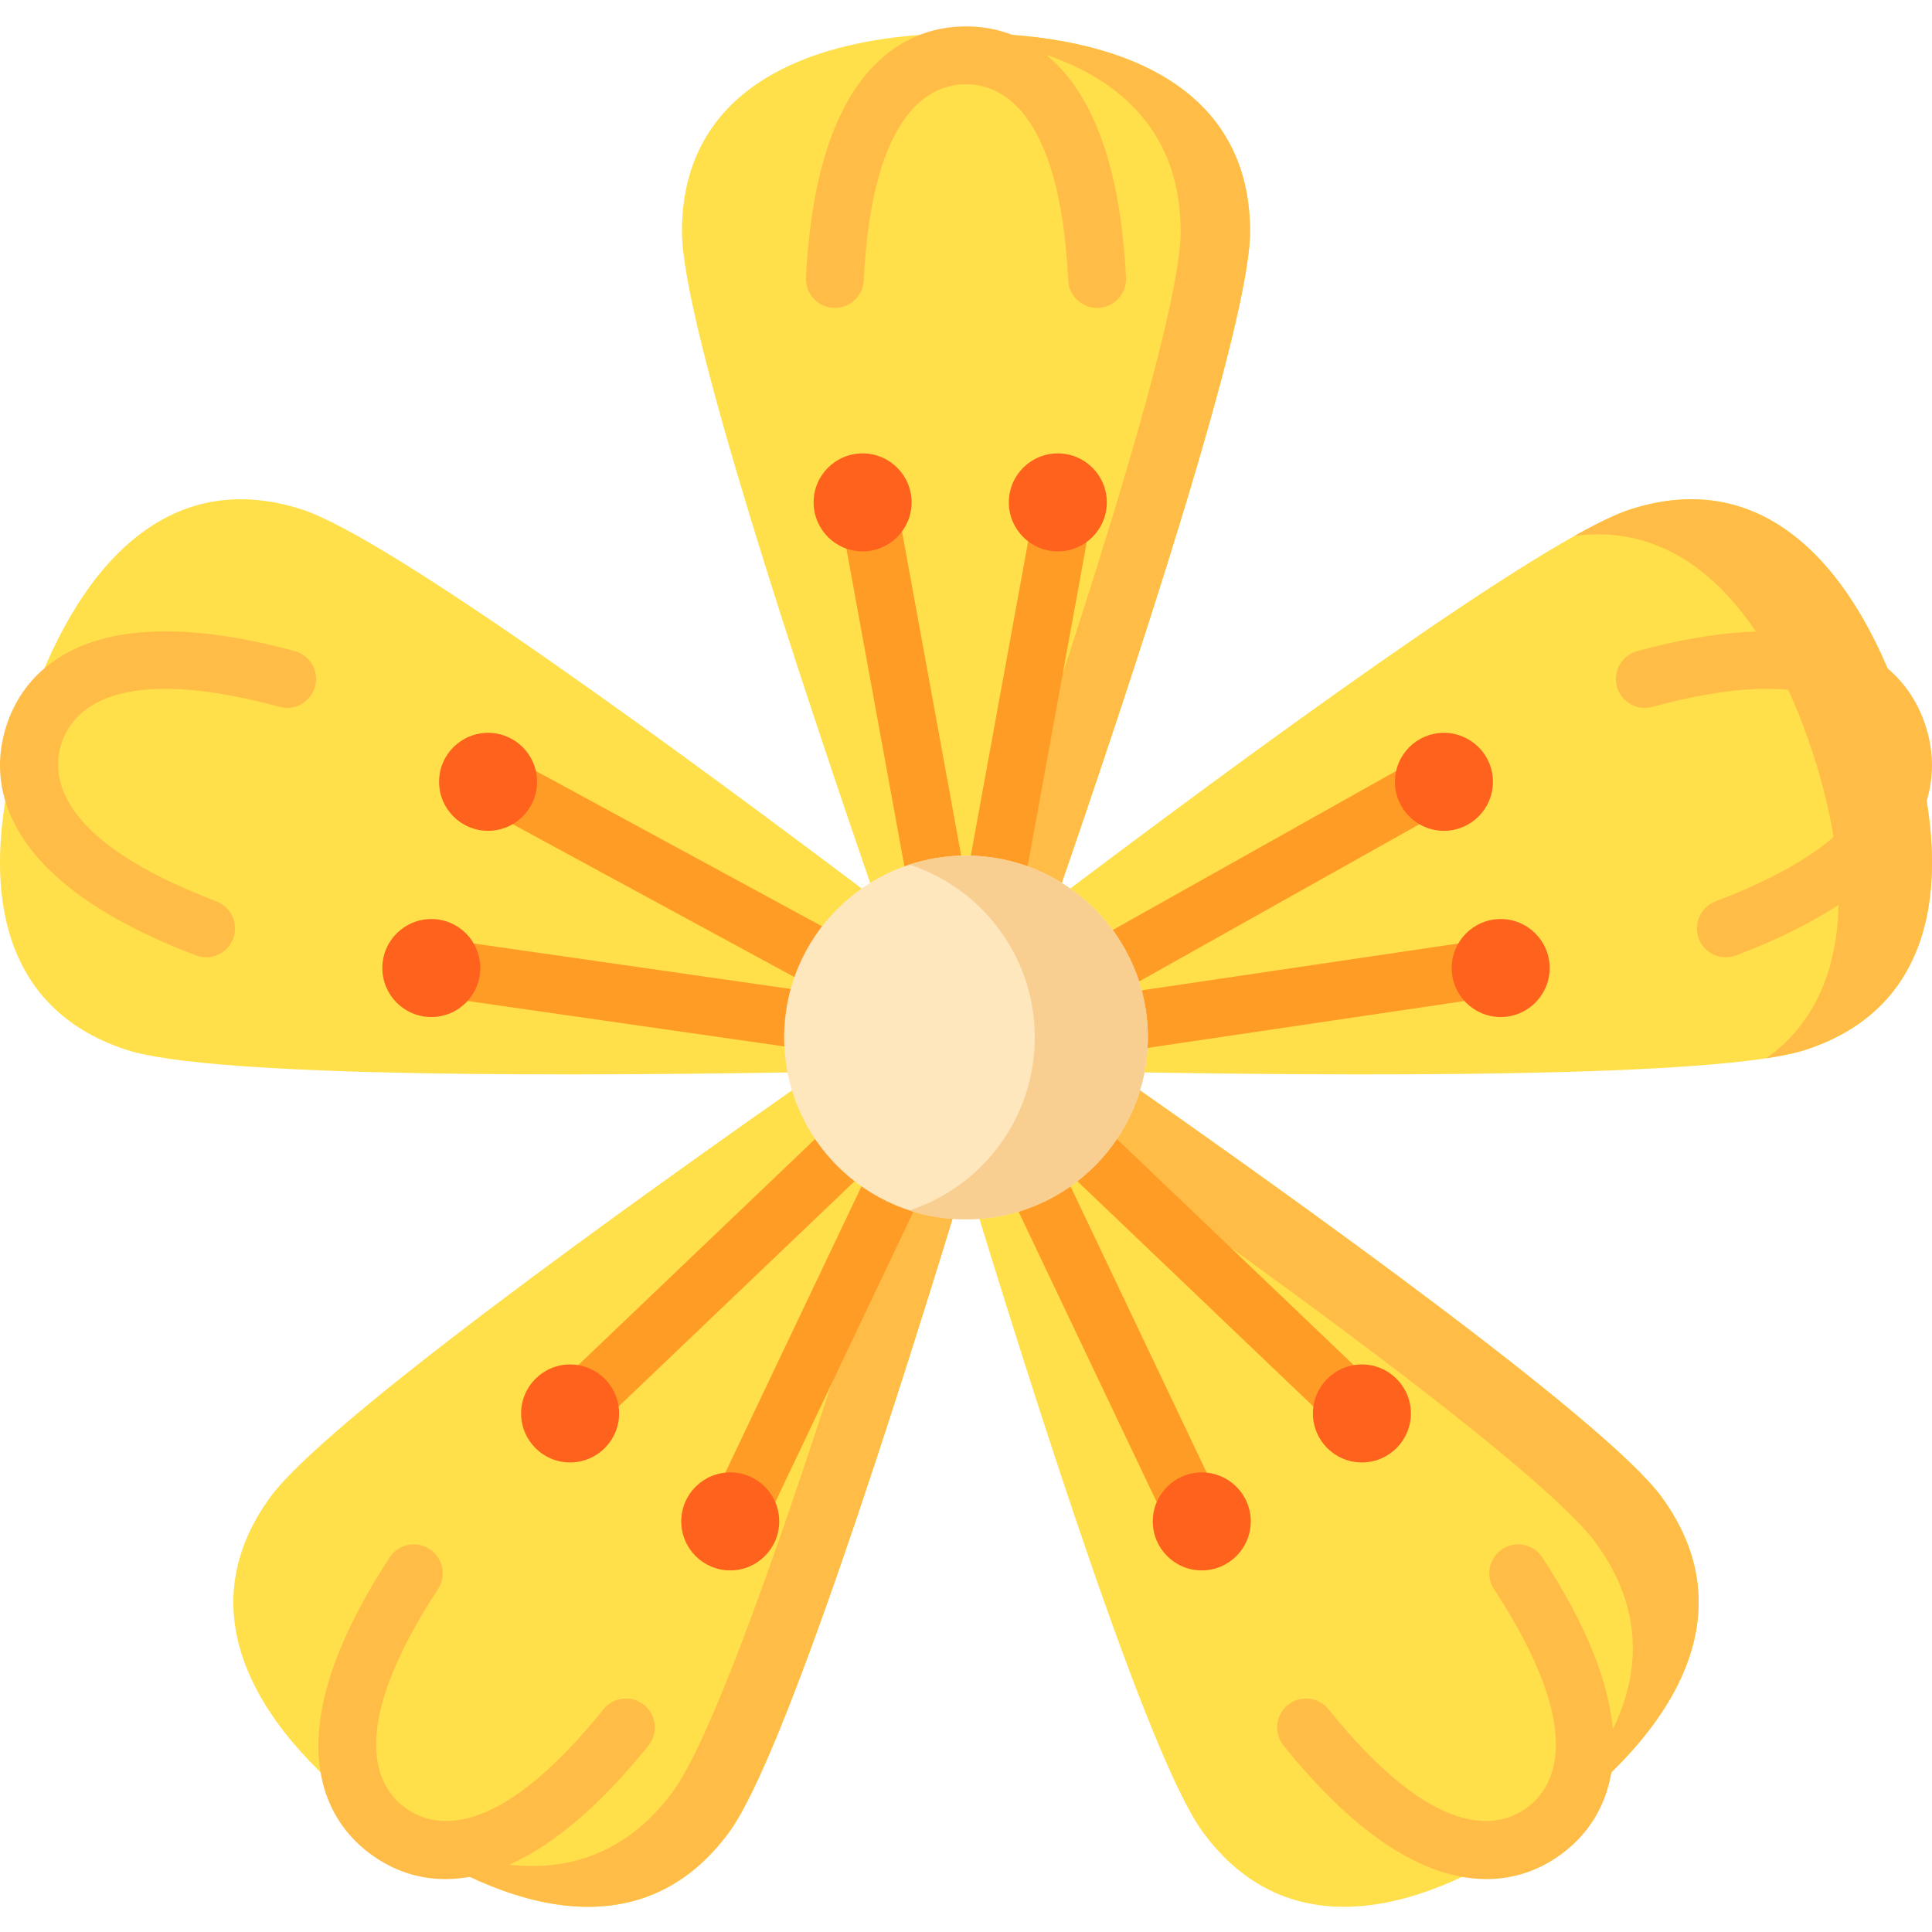 <?xml version="1.0" encoding="UTF-8"?>
<!DOCTYPE svg PUBLIC '-//W3C//DTD SVG 1.0//EN'
          'http://www.w3.org/TR/2001/REC-SVG-20010904/DTD/svg10.dtd'>
<svg contentScriptType="text/ecmascript" width="100pt" xmlns:xlink="http://www.w3.org/1999/xlink" zoomAndPan="magnify" contentStyleType="text/css" viewBox="0 -7 512.001 512" height="100.0pt" preserveAspectRatio="xMidYMid meet" xmlns="http://www.w3.org/2000/svg" version="1.0"
><path style="fill:#ffdf4a;" d="m278.746 234.656c22.16-63.996 52.531-156.113 52.531-180.289 0-38.055-33.703-52.566-75.277-52.566s-75.277 14.512-75.277 52.566c0 24.172 30.371 116.293 52.531 180.289zm0 0"
  /><path style="fill:#ffbd48;" d="m331.281 54.371c0 24.168-30.379 116.285-52.539 180.285h-18.387c22.16-64 52.531-156.117 52.531-180.285 0-35.211-28.836-50.266-66.078-52.32 3.012-.172 6.078-.25 9.191-.25 41.574 0 75.281 14.512 75.281 52.57zm0 0"
  /><path style="fill:#ffdf4a;" d="m221.254 276.98c-67.715 1.301-164.707 1.719-187.699-5.754-36.191-11.758-39.578-48.297-26.73-87.836 12.848-39.539 37.062-67.105 73.254-55.348 22.988 7.469 101.215 64.82 155.234 105.672zm0 0"
  /><path style="fill:#ffdf4a;" d="m290.746 276.98c67.711 1.301 164.707 1.719 187.695-5.754 36.195-11.758 39.582-48.297 26.734-87.836-12.848-39.539-37.062-67.105-73.258-55.348-22.988 7.469-101.215 64.82-155.23 105.672zm0 0"
  /><path style="fill:#ffbd48;" d="m478.445 271.223c-2.574.836-6.078 1.578-10.363 2.227 22.488-15.938 23.25-47.273 12.371-80.766-11.621-35.746-32.531-61.707-63.18-57.668 6.047-3.391 11.031-5.801 14.648-6.977 36.191-11.754 60.41 15.812 73.258 55.352 12.844 39.539 9.457 76.078-26.734 87.832zm0 0"
  /><path style="fill:#ffdf4a;" d="m255.145 301.582c19.688 64.801 49.262 157.176 63.473 176.73 22.367 30.789 58.16 22.719 91.797-1.719 33.633-24.438 52.371-55.984 30.004-86.773-14.211-19.555-92.926-76.23-148.469-114.98zm0 0"
  /><path style="fill:#ffbd48;" d="m410.414 476.598c-3.773 2.742-7.574 5.277-11.383 7.574 29.738-23.734 44.945-53.281 23.949-82.176-14.172-19.516-92.602-75.996-148.129-114.742l17.094-12.414c55.547 38.754 134.262 95.426 148.469 114.977 22.371 30.793 3.633 62.336-30 86.781zm0 0"
  /><path style="fill:#ffdf4a;" d="m256.855 301.582c-19.688 64.801-49.262 157.176-63.473 176.73-22.367 30.789-58.16 22.719-91.797-1.719-33.633-24.438-52.371-55.984-30.004-86.773 14.207-19.555 92.926-76.23 148.469-114.98zm0 0"
  /><path style="fill:#ffbd48;" d="m193.387 478.316c14.207-19.555 43.777-111.934 63.465-176.734l-14.875-10.809c-19.688 64.805-49.266 157.18-63.469 176.73-20.695 28.484-52.875 23.715-84.211 3.488 2.336 1.91 4.77 3.773 7.289 5.605 33.633 24.434 69.434 32.508 91.801 1.719zm0 0"
  /><path style="fill:#ff9c26;" d="m249.812 243.176c-3.629 0-6.852-2.59-7.527-6.285l-18.152-99.457c-.762-4.16 1.996-8.148 6.156-8.91 4.164-.758 8.152 1.996 8.91 6.16l18.156 99.457c.758 4.16-2 8.148-6.16 8.91-.465.082-.926.125-1.383.125zm0 0"
  /><path style="fill:#ff9c26;" d="m262.188 243.176c-.457 0-.918-.043-1.383-.125-4.16-.762-6.918-4.75-6.16-8.91l18.156-99.461c.758-4.16 4.754-6.918 8.91-6.156 4.16.758 6.918 4.746 6.156 8.91l-18.152 99.457c-.676 3.695-3.898 6.285-7.527 6.285zm0 0"
  /><path style="fill:#ffbd48;" d="m290.738 74.598c-4.055 0-7.441-3.184-7.641-7.281-2.223-45.242-17.934-52-27.098-52-9.168 0-24.879 6.758-27.098 52-.207 4.223-3.793 7.477-8.027 7.273-4.223-.207-7.48-3.801-7.273-8.023 1.059-21.547 5.324-38.188 12.684-49.465 7.301-11.188 17.574-17.102 29.711-17.102 12.141 0 22.414 5.914 29.715 17.102 7.359 11.277 11.625 27.918 12.684 49.465.207 4.223-3.051 7.816-7.273 8.023-.125.008-.254.008-.383.008zm0 0"
  /><path style="fill:#ff9c26;" d="m229.289 261.07c-1.23 0-2.484-.297-3.645-.926l-90.672-49.211c-3.719-2.016-5.094-6.668-3.078-10.383 2.016-3.719 6.668-5.098 10.387-3.082l90.668 49.211c3.719 2.016 5.098 6.668 3.078 10.383-1.387 2.559-4.016 4.008-6.738 4.008zm0 0"
  /><path style="fill:#ff9c26;" d="m221.816 272.246c-.363 0-.73-.027-1.098-.082l-98.219-14.094c-4.188-.602-7.094-4.48-6.492-8.668.602-4.188 4.484-7.09 8.668-6.492l98.219 14.094c4.188.598 7.094 4.48 6.492 8.668-.547 3.816-3.824 6.574-7.57 6.574zm0 0"
  /><path style="fill:#ffbd48;" d="m54.633 246.695c-.902 0-1.824-.164-2.719-.504-20.164-7.66-34.672-16.863-43.125-27.348-8.383-10.402-10.832-22-7.082-33.543s12.551-19.488 25.445-22.973c13.004-3.516 30.148-2.43 50.965 3.219 4.082 1.109 6.492 5.316 5.383 9.398-1.105 4.086-5.312 6.496-9.398 5.387-43.711-11.871-54.992.984-57.824 9.703-2.832 8.715-1.262 25.746 41.078 41.836 3.953 1.504 5.941 5.93 4.438 9.883-1.16 3.059-4.07 4.941-7.16 4.941zm0 0"
  /><path style="fill:#ff9c26;" d="m285.68 261.07c-2.68 0-5.281-1.406-6.688-3.91-2.07-3.691-.758-8.359 2.934-10.43l87.699-49.207c3.688-2.07 8.355-.758 10.426 2.934 2.07 3.688.758 8.355-2.93 10.426l-87.699 49.207c-1.188.668-2.473.98-3.742.98zm0 0"
  /><path style="fill:#ff9c26;" d="m293.152 272.246c-3.73 0-7.004-2.738-7.566-6.539-.617-4.188 2.273-8.078 6.457-8.699l95.246-14.094c4.191-.625 8.078 2.27 8.699 6.453.621 4.184-2.27 8.078-6.457 8.699l-95.246 14.094c-.379.059-.758.086-1.133.086zm0 0"
  /><path style="fill:#ffbd48;" d="m457.363 246.695c-3.086 0-5.996-1.883-7.16-4.941-1.504-3.953.484-8.375 4.438-9.879 42.344-16.094 43.914-33.121 41.082-41.84-2.836-8.719-14.113-21.57-57.828-9.703-4.082 1.109-8.289-1.301-9.398-5.383-1.105-4.082 1.305-8.289 5.387-9.398 20.812-5.652 37.961-6.734 50.961-3.223 12.895 3.488 21.695 11.434 25.445 22.977 3.75 11.543 1.301 23.141-7.082 33.539-8.449 10.484-22.961 19.688-43.125 27.352-.895.34-1.812.5-2.719.5zm0 0"
  /><path style="fill:#ff9c26;" d="m353.285 367.797c-1.902 0-3.805-.703-5.289-2.117l-73.059-69.746c-3.059-2.922-3.172-7.77-.25-10.828 2.922-3.062 7.77-3.172 10.828-.254l73.059 69.75c3.059 2.918 3.172 7.77.25 10.828-1.504 1.574-3.52 2.367-5.539 2.367zm0 0"
  /><path style="fill:#ff9c26;" d="m313.918 396.406c-2.863 0-5.609-1.613-6.922-4.371l-41.414-87.074c-1.816-3.82-.191-8.391 3.625-10.207 3.82-1.816 8.391-.191 10.207 3.629l41.414 87.074c1.816 3.82.195 8.391-3.625 10.207-1.062.504-2.184.742-3.285.742zm0 0"
  /><path style="fill:#ffbd48;" d="m393.953 490.977c-4.66 0-9.512-.941-14.473-2.832-12.582-4.797-25.816-15.754-39.336-32.562-2.648-3.297-2.125-8.117 1.168-10.77 3.297-2.648 8.121-2.129 10.77 1.168 28.391 35.297 45.07 31.527 52.484 26.141 7.418-5.387 16.156-20.086-8.641-57.992-2.316-3.539-1.32-8.289 2.219-10.605 3.539-2.312 8.285-1.32 10.602 2.219 11.809 18.051 18.137 34.023 18.812 47.473.668 13.34-4.168 24.164-13.988 31.297-5.918 4.301-12.547 6.465-19.617 6.465zm0 0"
  /><path style="fill:#ff9c26;" d="m158.715 367.797c-2.02 0-4.035-.793-5.539-2.371-2.922-3.059-2.809-7.906.25-10.828l73.059-69.746c3.059-2.922 7.906-2.809 10.828.25 2.922 3.062 2.809 7.91-.25 10.828l-73.059 69.75c-1.484 1.414-3.391 2.117-5.289 2.117zm0 0"
  /><path style="fill:#ff9c26;" d="m198.082 396.406c-1.102 0-2.223-.238-3.285-.742-3.82-1.816-5.441-6.387-3.625-10.207l41.414-87.074c1.816-3.82 6.387-5.445 10.203-3.629 3.82 1.816 5.445 6.387 3.629 10.207l-41.414 87.074c-1.312 2.758-4.059 4.371-6.922 4.371zm0 0"
  /><path style="fill:#ffbd48;" d="m118.043 490.977c-7.066 0-13.699-2.164-19.613-6.461-9.82-7.137-14.656-17.957-13.988-31.301.676-13.449 7.004-29.422 18.812-47.473 2.316-3.539 7.062-4.531 10.602-2.215 3.539 2.316 4.535 7.062 2.219 10.602-24.797 37.906-16.059 52.605-8.641 57.992 7.414 5.387 24.094 9.156 52.484-26.137 2.648-3.301 7.473-3.82 10.77-1.172 3.293 2.652 3.816 7.477 1.168 10.77-13.52 16.809-26.754 27.766-39.336 32.562-4.961 1.891-9.816 2.832-14.477 2.832zm0 0"
  /><path style="fill:#ffe7bd;" d="m304.195 267.945c0 26.617-21.578 48.195-48.195 48.195s-48.195-21.578-48.195-48.195c0-26.621 21.578-48.199 48.195-48.199s48.195 21.578 48.195 48.199zm0 0"
  /><path style="fill:#f9ce91;" d="m304.199 267.941c0 26.621-21.578 48.199-48.199 48.199-5.23 0-10.27-.832-14.984-2.375 19.281-6.301 33.215-24.434 33.215-45.824 0-21.383-13.934-39.516-33.215-45.812 4.715-1.547 9.754-2.379 14.984-2.379 26.621 0 48.199 21.582 48.199 48.191zm0 0"
  /><g style="fill:#fe621d;"
  ><path d="m241.586 126.137c0 7.172-5.812 12.984-12.984 12.984-7.172 0-12.984-5.812-12.984-12.984s5.812-12.984 12.984-12.984c7.172 0 12.984 5.812 12.984 12.984zm0 0"
    /><path d="m293.316 126.137c0 7.172-5.812 12.984-12.984 12.984-7.168 0-12.98-5.812-12.98-12.984s5.812-12.984 12.98-12.984c7.172 0 12.984 5.812 12.984 12.984zm0 0"
    /><path d="m142.324 200.188c0 7.172-5.812 12.984-12.98 12.984-7.172 0-12.984-5.812-12.984-12.984 0-7.168 5.812-12.98 12.984-12.98 7.168 0 12.98 5.812 12.98 12.98zm0 0"
    /><path d="m127.285 249.539c0 7.172-5.812 12.984-12.98 12.984-7.172 0-12.984-5.812-12.984-12.984 0-7.168 5.812-12.984 12.984-12.984 7.168 0 12.98 5.816 12.98 12.984zm0 0"
    /><path d="m395.641 200.188c0 7.172-5.812 12.984-12.984 12.984s-12.984-5.812-12.984-12.984c0-7.168 5.812-12.98 12.984-12.98s12.984 5.812 12.984 12.98zm0 0"
    /><path d="m410.68 249.539c0 7.172-5.812 12.984-12.984 12.984-7.168 0-12.98-5.812-12.98-12.984 0-7.168 5.812-12.984 12.98-12.984 7.172 0 12.984 5.816 12.984 12.984zm0 0"
    /><path d="m373.902 367.578c0 7.172-5.812 12.984-12.984 12.984s-12.984-5.812-12.984-12.984c0-7.168 5.812-12.984 12.984-12.984s12.984 5.816 12.984 12.984zm0 0"
    /><path d="m331.465 396.188c0 7.168-5.812 12.984-12.984 12.984s-12.984-5.816-12.984-12.984c0-7.172 5.812-12.984 12.984-12.984s12.984 5.812 12.984 12.984zm0 0"
    /><path d="m164.066 367.578c0 7.172-5.812 12.984-12.984 12.984s-12.984-5.812-12.984-12.984c0-7.168 5.812-12.984 12.984-12.984s12.984 5.816 12.984 12.984zm0 0"
    /><path d="m206.504 396.188c0 7.168-5.812 12.984-12.984 12.984s-12.984-5.816-12.984-12.984c0-7.172 5.812-12.984 12.984-12.984s12.984 5.812 12.984 12.984zm0 0"
  /></g
></svg
>
